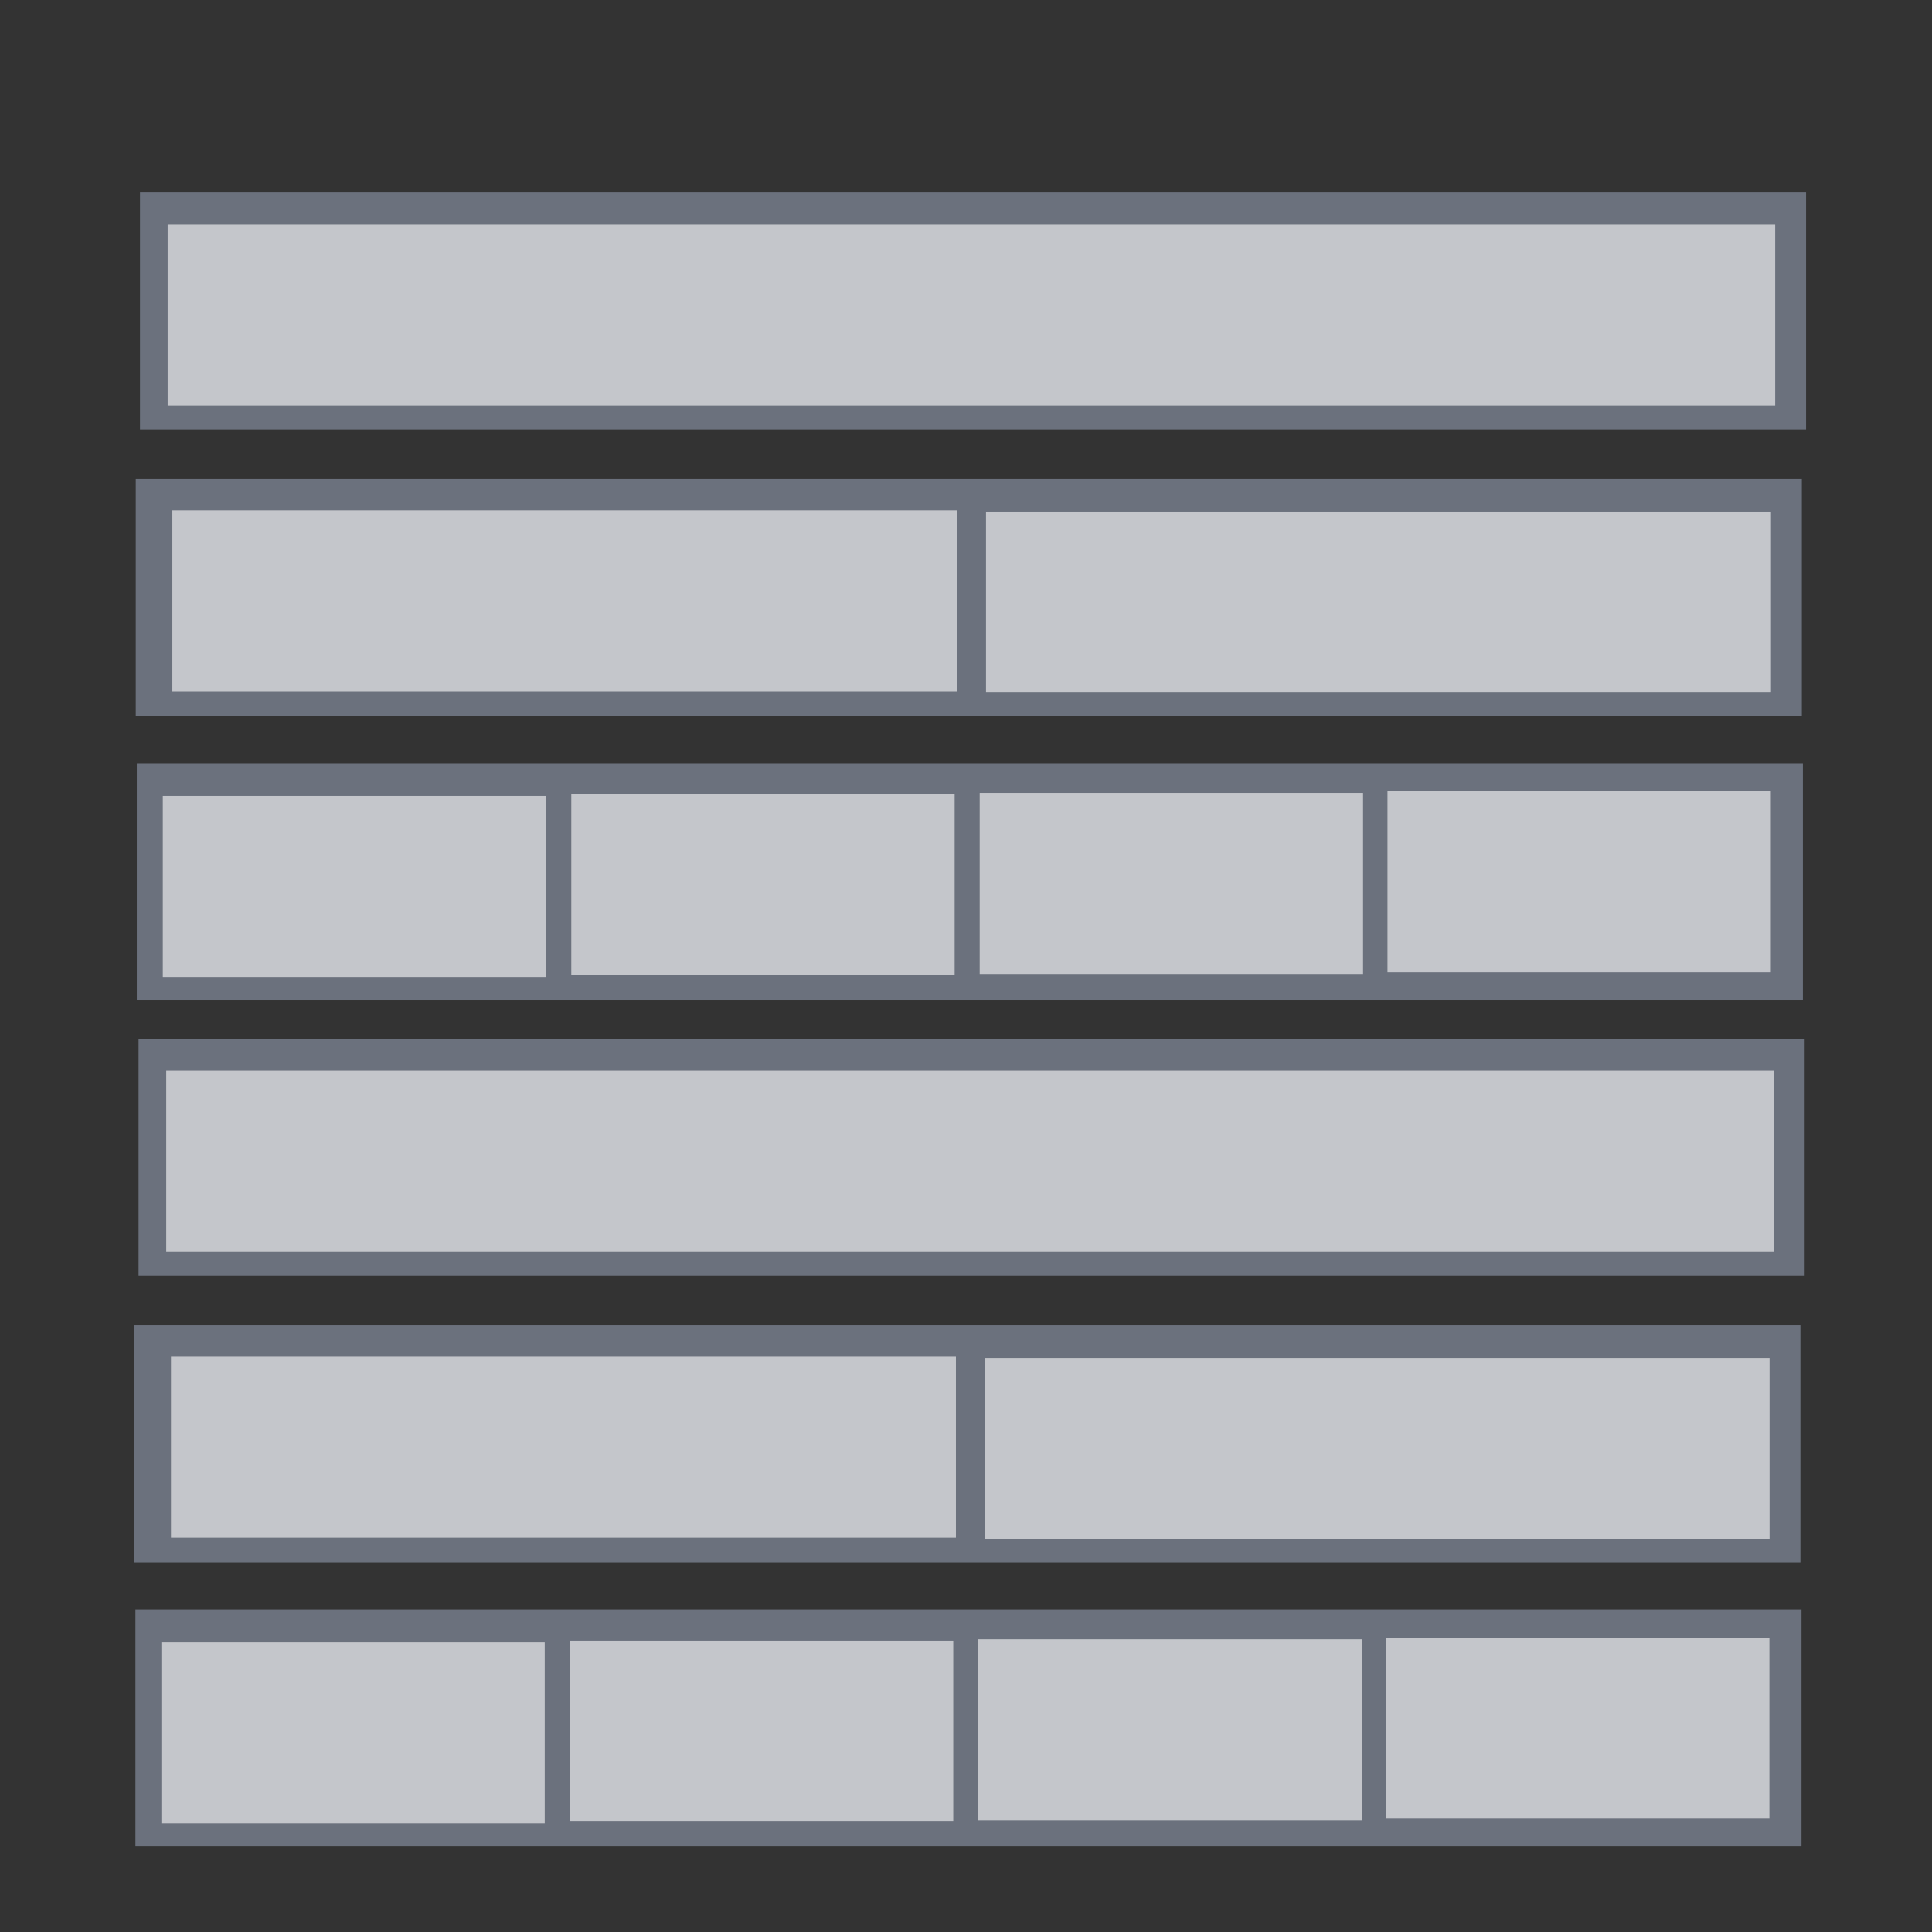 
<svg
   width="200"
   height="200"
   viewBox="0 0 52.917 52.917"
   version="1.1"
    id="svg1"
   role="image"
   xmlns="http://www.w3.org/2000/svg"
  ><rect x="0" y="0" width="52.917" height="52.917" fill="#333333" stroke="none"/><g
  
     id="layer1"><rect
       style="opacity:0.65;fill:#8993a4;fill-opacity:1;stroke:none;stroke-width:0.265;stroke-opacity:1"
       id="rect9"
       width="45.634"
       height="6.488"
       x="3.718"
       y="13.122" /><rect
       style="opacity:0.65;fill:#8993a4;fill-opacity:1;stroke:none;stroke-width:0.265;stroke-opacity:1"
       id="rect9-7"
       width="45.634"
       height="6.488"
       x="3.747"
       y="20.902" /><rect
       style="opacity:0.65;fill:#8993a4;fill-opacity:1;stroke:none;stroke-width:0.265;stroke-opacity:1"
       id="rect9-1"
       width="45.634"
       height="6.488"
       x="3.834"
       y="5.273" /><rect
       style="opacity:0.65;fill:#f5f5f5;fill-opacity:1;stroke:none;stroke-width:0.227;stroke-opacity:1"
       id="rect9-81"
       width="44.03"
       height="4.957"
       x="4.592"
       y="6.148" /><rect
       style="opacity:0.65;fill:#f5f5f5;fill-opacity:1;stroke:none;stroke-width:0.159;stroke-opacity:1"
       id="rect9-81-8-9"
       width="21.5"
       height="4.957"
       x="27.007"
       y="14.012" /><rect
       style="opacity:0.65;fill:#f5f5f5;fill-opacity:1;stroke:none;stroke-width:0.111;stroke-opacity:1"
       id="rect9-81-8-9-29"
       width="10.5"
       height="4.957"
       x="26.834"
       y="21.718" /><rect
       style="opacity:0.65;fill:#f5f5f5;fill-opacity:1;stroke:none;stroke-width:0.111;stroke-opacity:1"
       id="rect9-81-8-9-29-0"
       width="10.5"
       height="4.957"
       x="38.003"
       y="21.674" /><rect
       style="opacity:0.65;fill:#f5f5f5;fill-opacity:1;stroke:none;stroke-width:0.111;stroke-opacity:1"
       id="rect9-81-8-9-29-2"
       width="10.5"
       height="4.957"
       x="4.459"
       y="21.801" /><rect
       style="opacity:0.65;fill:#f5f5f5;fill-opacity:1;stroke:none;stroke-width:0.111;stroke-opacity:1"
       id="rect9-81-8-9-29-2-1"
       width="10.5"
       height="4.957"
       x="15.648"
       y="21.755" /><rect
       style="opacity:0.65;fill:#f5f5f5;fill-opacity:1;stroke:none;stroke-width:0.159;stroke-opacity:1"
       id="rect9-81-8-9-2"
       width="21.5"
       height="4.957"
       x="4.721"
       y="13.977" /><rect
       style="opacity:0.65;fill:#8993a4;fill-opacity:1;stroke:none;stroke-width:0.265;stroke-opacity:1"
       id="rect9-0"
       width="45.634"
       height="6.488"
       x="3.679"
       y="36.302" /><rect
       style="opacity:0.65;fill:#8993a4;fill-opacity:1;stroke:none;stroke-width:0.265;stroke-opacity:1"
       id="rect9-7-7"
       width="45.634"
       height="6.488"
       x="3.709"
       y="44.082" /><rect
       style="opacity:0.65;fill:#8993a4;fill-opacity:1;stroke:none;stroke-width:0.265;stroke-opacity:1"
       id="rect9-1-2"
       width="45.634"
       height="6.488"
       x="3.795"
       y="28.453" /><rect
       style="opacity:0.65;fill:#f5f5f5;fill-opacity:1;stroke:none;stroke-width:0.227;stroke-opacity:1"
       id="rect9-81-7"
       width="44.03"
       height="4.957"
       x="4.553"
       y="29.328" /><rect
       style="opacity:0.65;fill:#f5f5f5;fill-opacity:1;stroke:none;stroke-width:0.159;stroke-opacity:1"
       id="rect9-81-8-9-6"
       width="21.5"
       height="4.957"
       x="26.968"
       y="37.192" /><rect
       style="opacity:0.65;fill:#f5f5f5;fill-opacity:1;stroke:none;stroke-width:0.111;stroke-opacity:1"
       id="rect9-81-8-9-29-5"
       width="10.5"
       height="4.957"
       x="26.796"
       y="44.898" /><rect
       style="opacity:0.65;fill:#f5f5f5;fill-opacity:1;stroke:none;stroke-width:0.111;stroke-opacity:1"
       id="rect9-81-8-9-29-0-7"
       width="10.5"
       height="4.957"
       x="37.964"
       y="44.855" /><rect
       style="opacity:0.65;fill:#f5f5f5;fill-opacity:1;stroke:none;stroke-width:0.111;stroke-opacity:1"
       id="rect9-81-8-9-29-2-16"
       width="10.5"
       height="4.957"
       x="4.42"
       y="44.982" /><rect
       style="opacity:0.65;fill:#f5f5f5;fill-opacity:1;stroke:none;stroke-width:0.111;stroke-opacity:1"
       id="rect9-81-8-9-29-2-1-2"
       width="10.5"
       height="4.957"
       x="15.61"
       y="44.936" /><rect
       style="opacity:0.65;fill:#f5f5f5;fill-opacity:1;stroke:none;stroke-width:0.159;stroke-opacity:1"
       id="rect9-81-8-9-2-8"
       width="21.5"
       height="4.957"
       x="4.683"
       y="37.157" /></g></svg>
